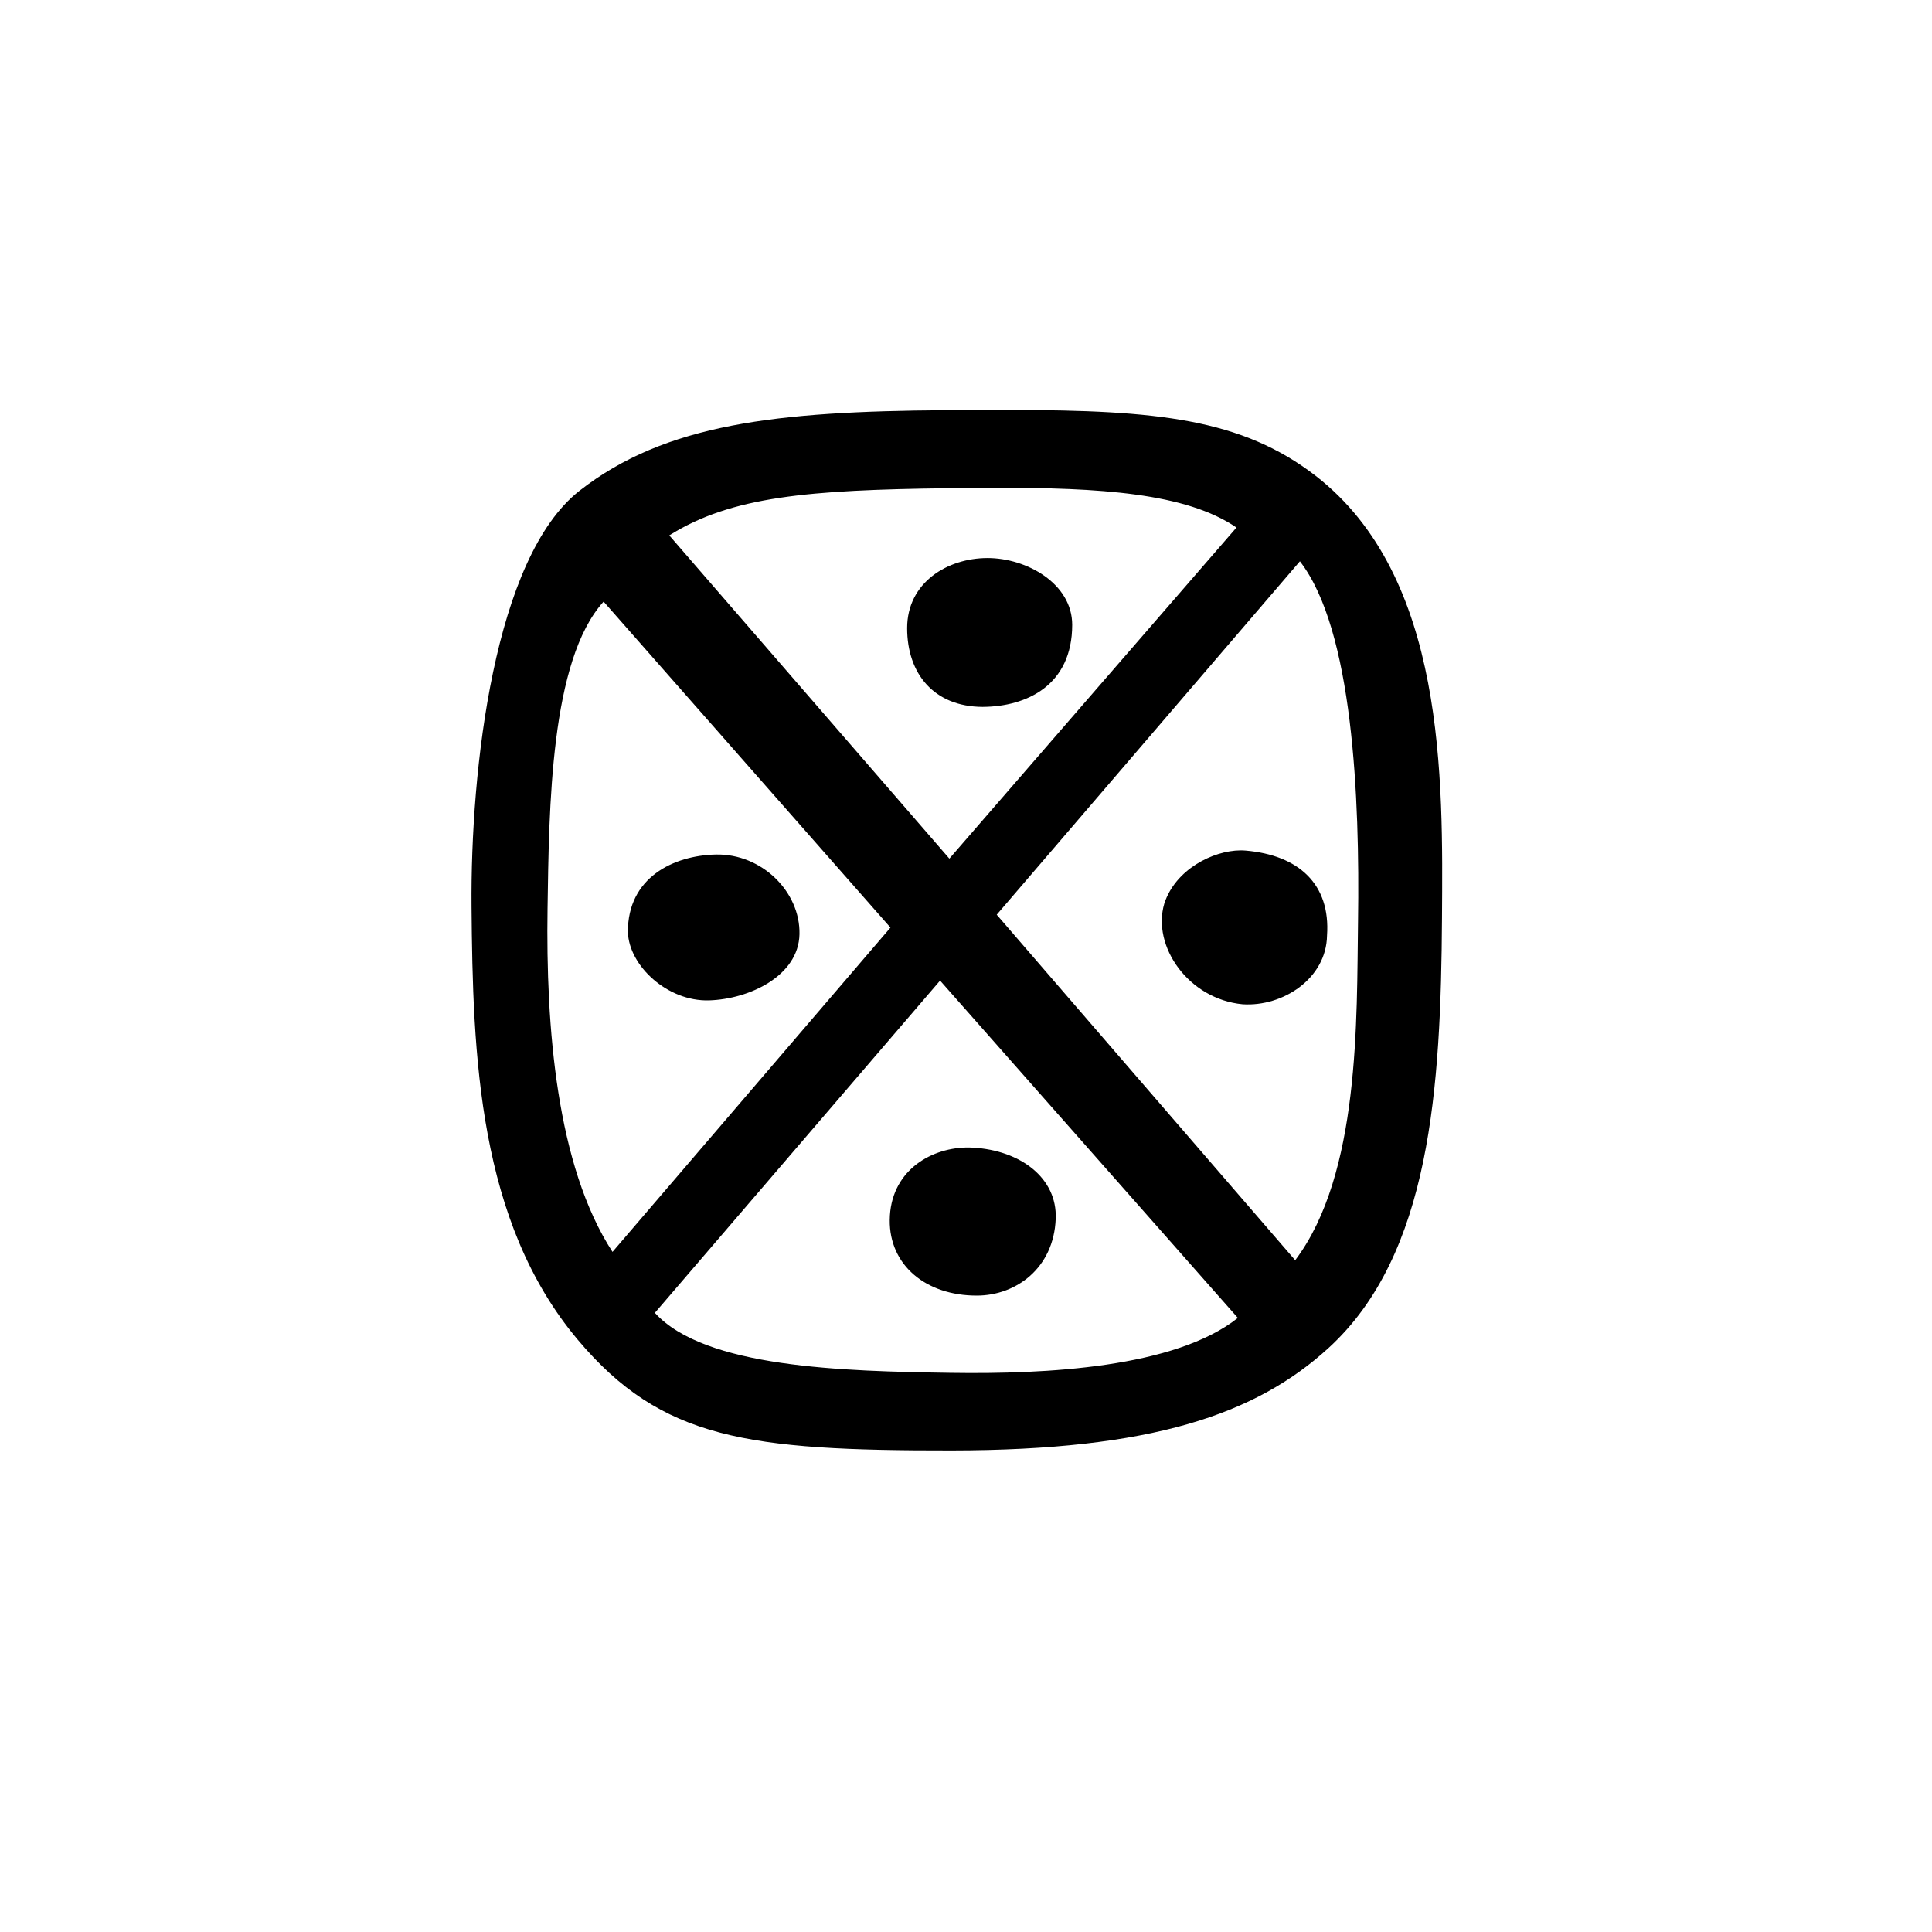 <?xml version="1.0" encoding="UTF-8" standalone="no"?>
<svg
   xmlns:dc="http://purl.org/dc/elements/1.1/"
   xmlns:cc="http://creativecommons.org/ns#"
   xmlns:rdf="http://www.w3.org/1999/02/22-rdf-syntax-ns#"
   xmlns:svg="http://www.w3.org/2000/svg"
   xmlns="http://www.w3.org/2000/svg"
   xmlns:sodipodi="http://sodipodi.sourceforge.net/DTD/sodipodi-0.dtd"
   xmlns:inkscape="http://www.inkscape.org/namespaces/inkscape"
   viewBox="0 0 300 300"
   height="300"
   width="300"
   id="svg10"
   version="1.1"
   inkscape:version="0.91 r13725"
   sodipodi:docname="𡇒-seal.svg">
  <sodipodi:namedview
     pagecolor="#ffffff"
     bordercolor="#666666"
     borderopacity="1"
     objecttolerance="10"
     gridtolerance="10"
     guidetolerance="10"
     inkscape:pageopacity="0"
     inkscape:pageshadow="2"
     inkscape:window-width="1920"
     inkscape:window-height="1057"
     id="namedview3346"
     showgrid="false"
     inkscape:zoom="2.2250293"
     inkscape:cx="325.86715"
     inkscape:cy="132.59529"
     inkscape:window-x="-8"
     inkscape:window-y="-8"
     inkscape:window-maximized="1"
     inkscape:current-layer="svg10" />
  <defs
     id="defs14" />
  <path
     style="fill:#000000;stroke-width:0.689"
     d="m 157.002,63.659 c -3.221,-0.006 -6.634,0.013 -10.26,0.039 -26.024,0.189 -43.379,2.05 -56.742,12.494 -13.281,10.38 -16.961,43.283 -16.781,64.578 0.194,23.096 1.017,48.893 16.521,67.299 13.003,15.436 26.371,17.193 58.068,17.156 30.939,-0.036 47.147,-5.546 58.482,-15.902 15.878,-14.507 17.451,-40.435 17.623,-66.732 0.142,-21.679 0.63,-53.032 -19.645,-68.727 C 192.747,64.985 179.552,63.7 157.002,63.659 Z m -2.637,12.09 c 16.38,-0.04 29.803,0.797 37.635,6.166 L 147.418,133.327 103.924,83.134 c 9.649,-6.062 21.665,-7.052 43.248,-7.324 2.453,-0.031 4.853,-0.055 7.193,-0.061 z m -1.047,10.902 c -6.144,0.011 -12.458,3.753 -12.457,10.896 0.001,7.056 4.152,12.179 11.709,12.219 6.86,-0.034 13.912,-3.36 13.922,-12.738 0.007,-6.39 -7.052,-10.388 -13.174,-10.377 z m 48.531,0.504 c 8.262,10.642 9.308,36.799 9.027,55.861 -0.225,15.246 0.352,39.259 -9.756,52.674 L 154.772,142.034 201.85,87.155 Z m -108.121,6.262 44.543,50.619 -43.16,50.357 C 86.404,181.001 84.748,159.469 85.022,141.108 85.255,125.444 85.438,102.532 93.729,93.417 Z m 98.873,38.629 c -4.273,0.04 -10.084,2.97 -11.807,8.254 -1.967,6.635 3.755,14.833 12.152,15.641 6.291,0.413 13.011,-4.011 13.115,-10.668 0.565,-8.002 -4.421,-12.488 -12.629,-13.195 -0.27,-0.023 -0.547,-0.034 -0.832,-0.031 z m -81.473,0.645 c -6.54,0.151 -13.667,3.564 -13.631,12.033 0.165,5.264 6.168,10.803 12.598,10.613 6.246,-0.184 13.912,-3.791 14.047,-10.277 0.137,-6.586 -5.855,-12.535 -13.014,-12.369 z m 34.848,19.574 46.24,52.381 c -9.765,7.73 -29.705,8.757 -44.6,8.529 -16.658,-0.255 -38.162,-0.766 -45.928,-9.316 l 44.287,-51.594 z m 3.967,25.92 c -5.664,0.154 -11.706,3.799 -11.785,11.26 -0.074,6.966 5.565,11.759 13.566,11.734 6.006,-0.018 11.912,-4.223 12.207,-11.951 0.24,-6.288 -5.443,-10.613 -12.863,-11.025 -0.372,-0.021 -0.747,-0.028 -1.125,-0.018 z"
     id="path20"
     inkscape:connector-curvature="0" />
</svg>
